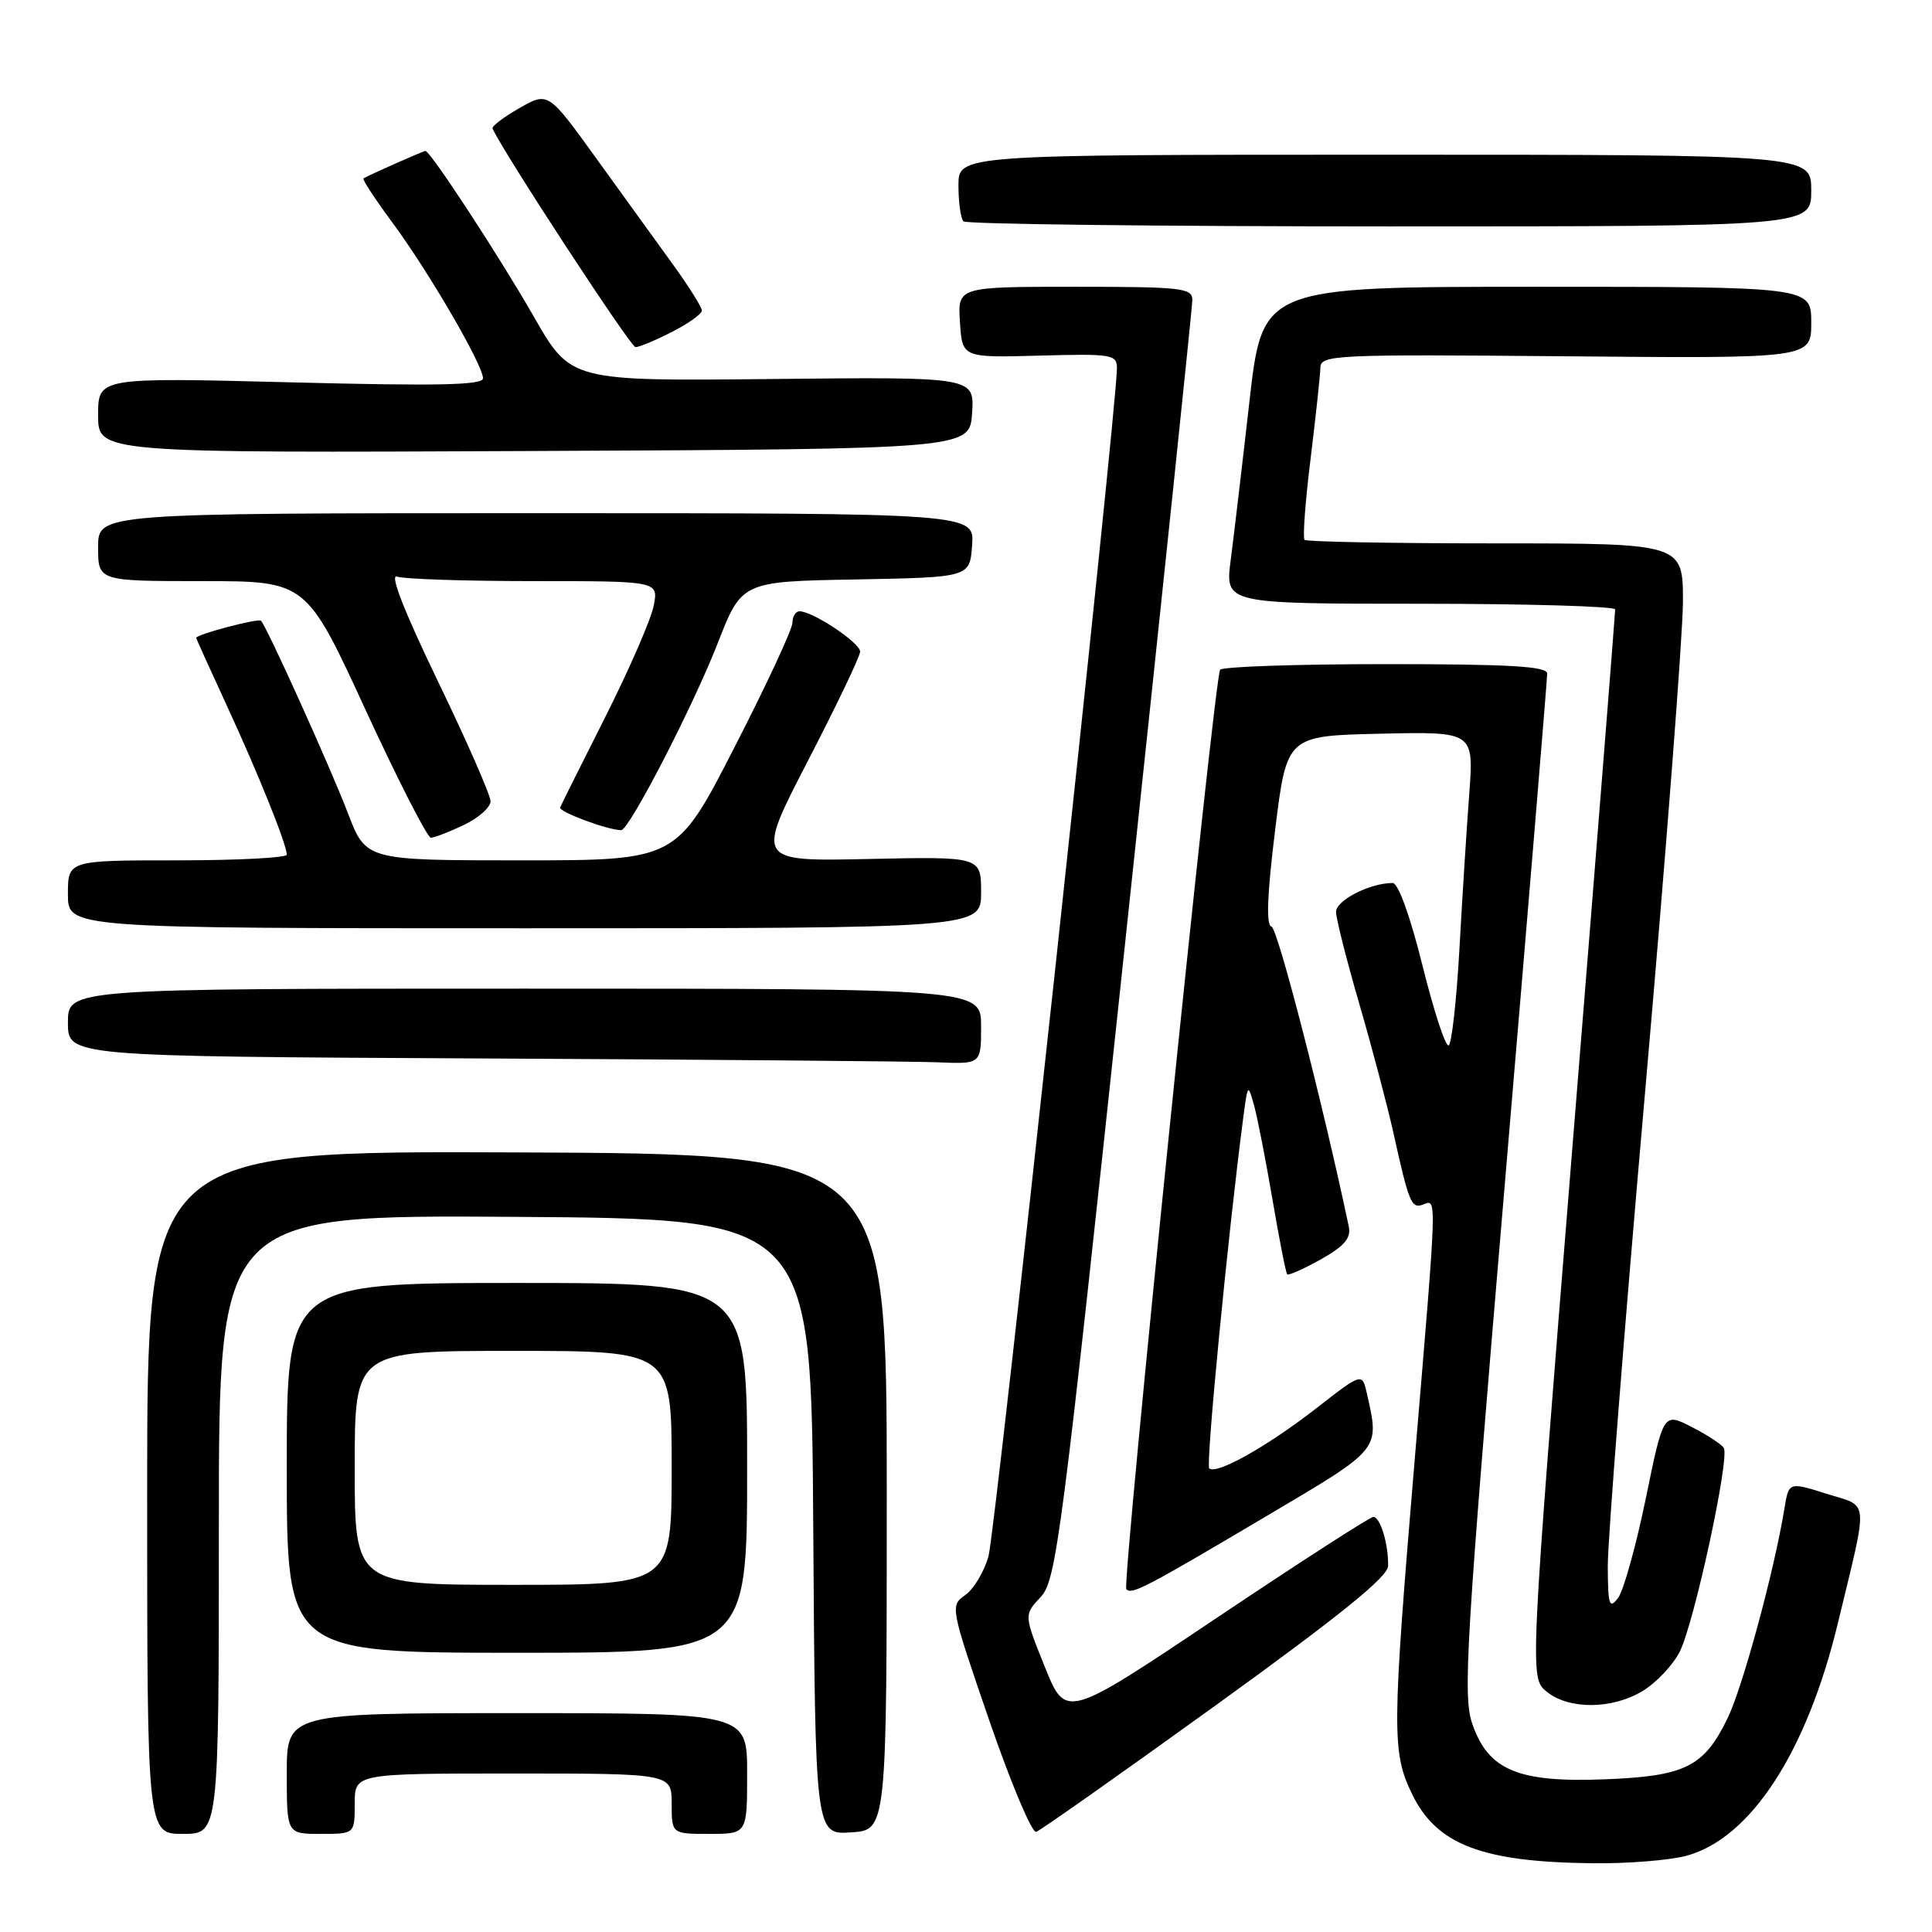 <?xml version="1.0" encoding="UTF-8" standalone="no"?>
<!DOCTYPE svg PUBLIC "-//W3C//DTD SVG 1.1//EN" "http://www.w3.org/Graphics/SVG/1.1/DTD/svg11.dtd" >
<svg xmlns="http://www.w3.org/2000/svg" xmlns:xlink="http://www.w3.org/1999/xlink" version="1.1" viewBox="0 0 256 256">
 <g >
 <path fill="currentColor"
d=" M 223.50 245.89 C 231.99 243.56 239.40 232.16 243.52 215.11 C 247.61 198.15 247.75 199.73 242.02 197.93 C 237.02 196.35 237.02 196.35 236.44 199.93 C 235.10 208.11 230.93 223.52 228.92 227.66 C 225.79 234.12 223.31 235.36 212.60 235.77 C 201.14 236.21 197.21 234.56 195.09 228.43 C 193.82 224.74 194.22 218.03 199.35 157.43 C 202.47 120.62 205.02 89.94 205.01 89.25 C 205.00 88.29 200.04 88.00 183.56 88.00 C 171.77 88.00 161.92 88.34 161.67 88.75 C 160.87 90.09 148.64 209.97 149.24 210.58 C 149.99 211.33 151.64 210.47 168.24 200.64 C 183.01 191.90 182.81 192.15 181.13 184.69 C 180.50 181.87 180.50 181.87 174.50 186.54 C 167.94 191.65 161.14 195.47 160.23 194.56 C 159.75 194.08 162.75 163.20 164.75 148.00 C 165.34 143.59 165.36 143.56 166.18 146.50 C 166.63 148.15 167.73 153.78 168.62 159.00 C 169.51 164.22 170.38 168.66 170.56 168.85 C 170.73 169.04 172.73 168.15 175.01 166.88 C 178.15 165.11 179.04 164.06 178.72 162.52 C 175.31 146.33 169.30 122.99 168.48 122.78 C 167.75 122.59 167.90 118.59 168.96 110.00 C 170.50 97.50 170.50 97.50 182.90 97.22 C 195.30 96.94 195.30 96.94 194.68 105.22 C 194.34 109.77 193.75 119.03 193.38 125.78 C 193.00 132.54 192.36 138.27 191.96 138.52 C 191.56 138.77 190.00 134.03 188.50 127.99 C 186.86 121.40 185.28 117.00 184.53 117.00 C 181.52 117.00 177.00 119.31 177.03 120.85 C 177.05 121.76 178.43 127.22 180.11 133.00 C 181.79 138.78 183.81 146.43 184.61 150.00 C 186.70 159.45 187.02 160.21 188.59 159.60 C 190.41 158.91 190.44 157.91 187.49 193.00 C 184.44 229.33 184.41 232.15 187.10 237.71 C 190.35 244.43 196.35 246.73 211.00 246.89 C 215.68 246.95 221.30 246.49 223.50 245.89 Z  M 29.00 201.99 C 29.00 160.98 29.00 160.98 68.25 161.24 C 107.50 161.50 107.50 161.50 107.76 202.30 C 108.02 243.11 108.02 243.11 112.76 242.80 C 117.50 242.50 117.50 242.50 117.50 197.70 C 117.50 152.90 117.50 152.90 68.50 152.70 C 19.50 152.50 19.50 152.50 19.50 197.75 C 19.50 243.00 19.50 243.00 24.25 243.00 C 29.00 243.00 29.00 243.00 29.00 201.99 Z  M 47.00 239.00 C 47.00 235.00 47.00 235.00 68.00 235.00 C 89.00 235.00 89.00 235.00 89.00 239.00 C 89.00 243.00 89.00 243.00 94.00 243.00 C 99.00 243.00 99.00 243.00 99.00 235.00 C 99.00 227.00 99.00 227.00 68.50 227.00 C 38.00 227.00 38.00 227.00 38.00 235.00 C 38.00 243.00 38.00 243.00 42.50 243.00 C 47.00 243.00 47.00 243.00 47.00 239.00 Z  M 161.11 225.95 C 177.53 214.09 183.91 208.94 183.93 207.50 C 183.99 204.62 182.90 201.00 181.97 201.00 C 181.53 201.00 172.19 207.03 161.20 214.39 C 141.23 227.78 141.23 227.78 138.45 220.88 C 135.67 213.98 135.67 213.98 137.89 211.62 C 139.97 209.41 140.65 204.15 149.04 125.38 C 153.96 79.25 157.99 40.71 157.99 39.75 C 158.00 38.16 156.60 38.00 142.45 38.00 C 126.89 38.00 126.89 38.00 127.20 42.70 C 127.50 47.40 127.50 47.40 137.75 47.12 C 147.34 46.86 148.00 46.97 148.00 48.79 C 148.00 54.06 131.90 203.00 130.98 206.22 C 130.40 208.27 129.01 210.58 127.89 211.36 C 125.89 212.77 125.92 212.96 131.07 227.93 C 133.94 236.26 136.74 242.92 137.30 242.73 C 137.86 242.55 148.57 234.99 161.11 225.95 Z  M 217.70 224.04 C 219.46 222.97 221.64 220.66 222.55 218.91 C 224.45 215.24 229.23 193.18 228.41 191.86 C 228.11 191.37 226.19 190.12 224.14 189.07 C 220.41 187.17 220.41 187.17 218.07 198.58 C 216.78 204.85 215.13 210.78 214.40 211.74 C 213.24 213.27 213.06 212.71 213.04 207.50 C 213.02 204.20 215.25 175.85 218.00 144.50 C 220.75 113.15 222.99 84.01 223.00 79.75 C 223.00 72.00 223.00 72.00 198.17 72.00 C 184.51 72.00 173.12 71.79 172.86 71.53 C 172.60 71.27 172.96 66.43 173.66 60.78 C 174.35 55.13 174.94 49.69 174.96 48.71 C 175.00 47.02 176.85 46.94 207.50 47.21 C 240.00 47.50 240.00 47.50 240.00 42.75 C 240.00 38.00 240.00 38.00 203.64 38.00 C 167.28 38.00 167.28 38.00 165.55 53.25 C 164.60 61.64 163.48 71.09 163.07 74.25 C 162.33 80.00 162.33 80.00 188.17 80.00 C 202.37 80.00 214.01 80.34 214.02 80.75 C 214.03 81.16 211.49 113.19 208.36 151.91 C 202.68 222.32 202.68 222.32 204.95 224.16 C 207.91 226.56 213.66 226.51 217.70 224.04 Z  M 99.00 194.50 C 99.00 170.00 99.00 170.00 68.50 170.00 C 38.00 170.00 38.00 170.00 38.00 194.50 C 38.00 219.00 38.00 219.00 68.50 219.00 C 99.00 219.00 99.00 219.00 99.00 194.50 Z  M 130.00 136.00 C 130.00 131.00 130.00 131.00 69.50 131.00 C 9.00 131.00 9.00 131.00 9.00 135.49 C 9.00 139.98 9.00 139.98 63.75 140.25 C 93.86 140.40 121.09 140.63 124.25 140.76 C 130.00 141.00 130.00 141.00 130.00 136.00 Z  M 130.00 118.25 C 130.00 113.50 130.00 113.50 115.08 113.82 C 100.16 114.14 100.16 114.14 107.05 100.82 C 110.84 93.49 113.96 86.98 113.97 86.35 C 114.00 85.19 107.71 81.00 105.94 81.00 C 105.42 81.00 105.00 81.69 105.00 82.52 C 105.00 83.36 101.55 90.79 97.32 99.02 C 89.65 114.00 89.65 114.00 69.07 114.00 C 48.49 114.00 48.49 114.00 46.10 107.75 C 43.77 101.66 35.35 83.02 34.58 82.25 C 34.22 81.89 26.00 84.07 26.00 84.52 C 26.00 84.63 27.83 88.68 30.06 93.51 C 34.22 102.51 38.00 111.91 38.00 113.25 C 38.00 113.66 31.48 114.00 23.50 114.00 C 9.00 114.00 9.00 114.00 9.00 118.50 C 9.00 123.00 9.00 123.00 69.50 123.00 C 130.00 123.00 130.00 123.00 130.00 118.25 Z  M 61.47 109.31 C 63.41 108.39 65.00 106.97 65.00 106.17 C 65.00 105.37 61.86 98.21 58.02 90.26 C 53.58 81.06 51.60 76.02 52.60 76.40 C 53.46 76.73 61.61 77.00 70.71 77.00 C 87.25 77.00 87.25 77.00 86.62 80.25 C 86.28 82.04 83.41 88.63 80.25 94.91 C 77.09 101.18 74.37 106.62 74.22 106.99 C 73.99 107.56 80.54 110.00 82.31 110.00 C 83.37 110.00 91.81 93.65 95.08 85.28 C 98.29 77.05 98.29 77.05 113.40 76.78 C 128.50 76.50 128.50 76.50 128.81 72.25 C 129.11 68.00 129.11 68.00 71.06 68.00 C 13.00 68.00 13.00 68.00 13.00 72.50 C 13.00 77.00 13.00 77.00 26.79 77.00 C 40.58 77.00 40.58 77.00 48.41 94.00 C 52.72 103.35 56.63 111.00 57.09 111.00 C 57.55 111.00 59.52 110.24 61.47 109.31 Z  M 128.81 54.72 C 129.11 49.94 129.11 49.94 102.37 50.22 C 75.63 50.50 75.63 50.50 70.76 42.00 C 66.15 33.95 57.02 20.00 56.37 20.00 C 56.10 20.00 48.96 23.16 48.16 23.64 C 47.97 23.75 49.71 26.40 52.02 29.53 C 56.84 36.05 64.00 48.37 64.00 50.13 C 64.00 51.04 57.93 51.16 38.50 50.66 C 13.00 50.01 13.00 50.01 13.00 55.01 C 13.00 60.02 13.00 60.02 70.75 59.76 C 128.50 59.50 128.50 59.50 128.81 54.72 Z  M 89.04 43.98 C 91.22 42.87 93.00 41.60 93.00 41.15 C 93.00 40.71 91.31 38.01 89.25 35.16 C 87.19 32.32 82.61 25.97 79.07 21.07 C 72.64 12.15 72.64 12.15 68.83 14.32 C 66.73 15.52 65.13 16.74 65.26 17.03 C 66.76 20.31 83.56 46.00 84.21 46.00 C 84.69 46.00 86.86 45.09 89.04 43.98 Z  M 240.00 25.25 C 240.00 20.50 240.00 20.50 183.50 20.50 C 127.00 20.50 127.00 20.50 127.00 24.58 C 127.00 26.83 127.30 28.97 127.67 29.33 C 128.03 29.70 153.46 30.00 184.17 30.00 C 240.00 30.00 240.00 30.00 240.00 25.25 Z  M 47.00 194.50 C 47.00 179.00 47.00 179.00 68.00 179.00 C 89.00 179.00 89.00 179.00 89.00 194.50 C 89.00 210.00 89.00 210.00 68.00 210.00 C 47.00 210.00 47.00 210.00 47.00 194.50 Z "/>
</g>
</svg>
